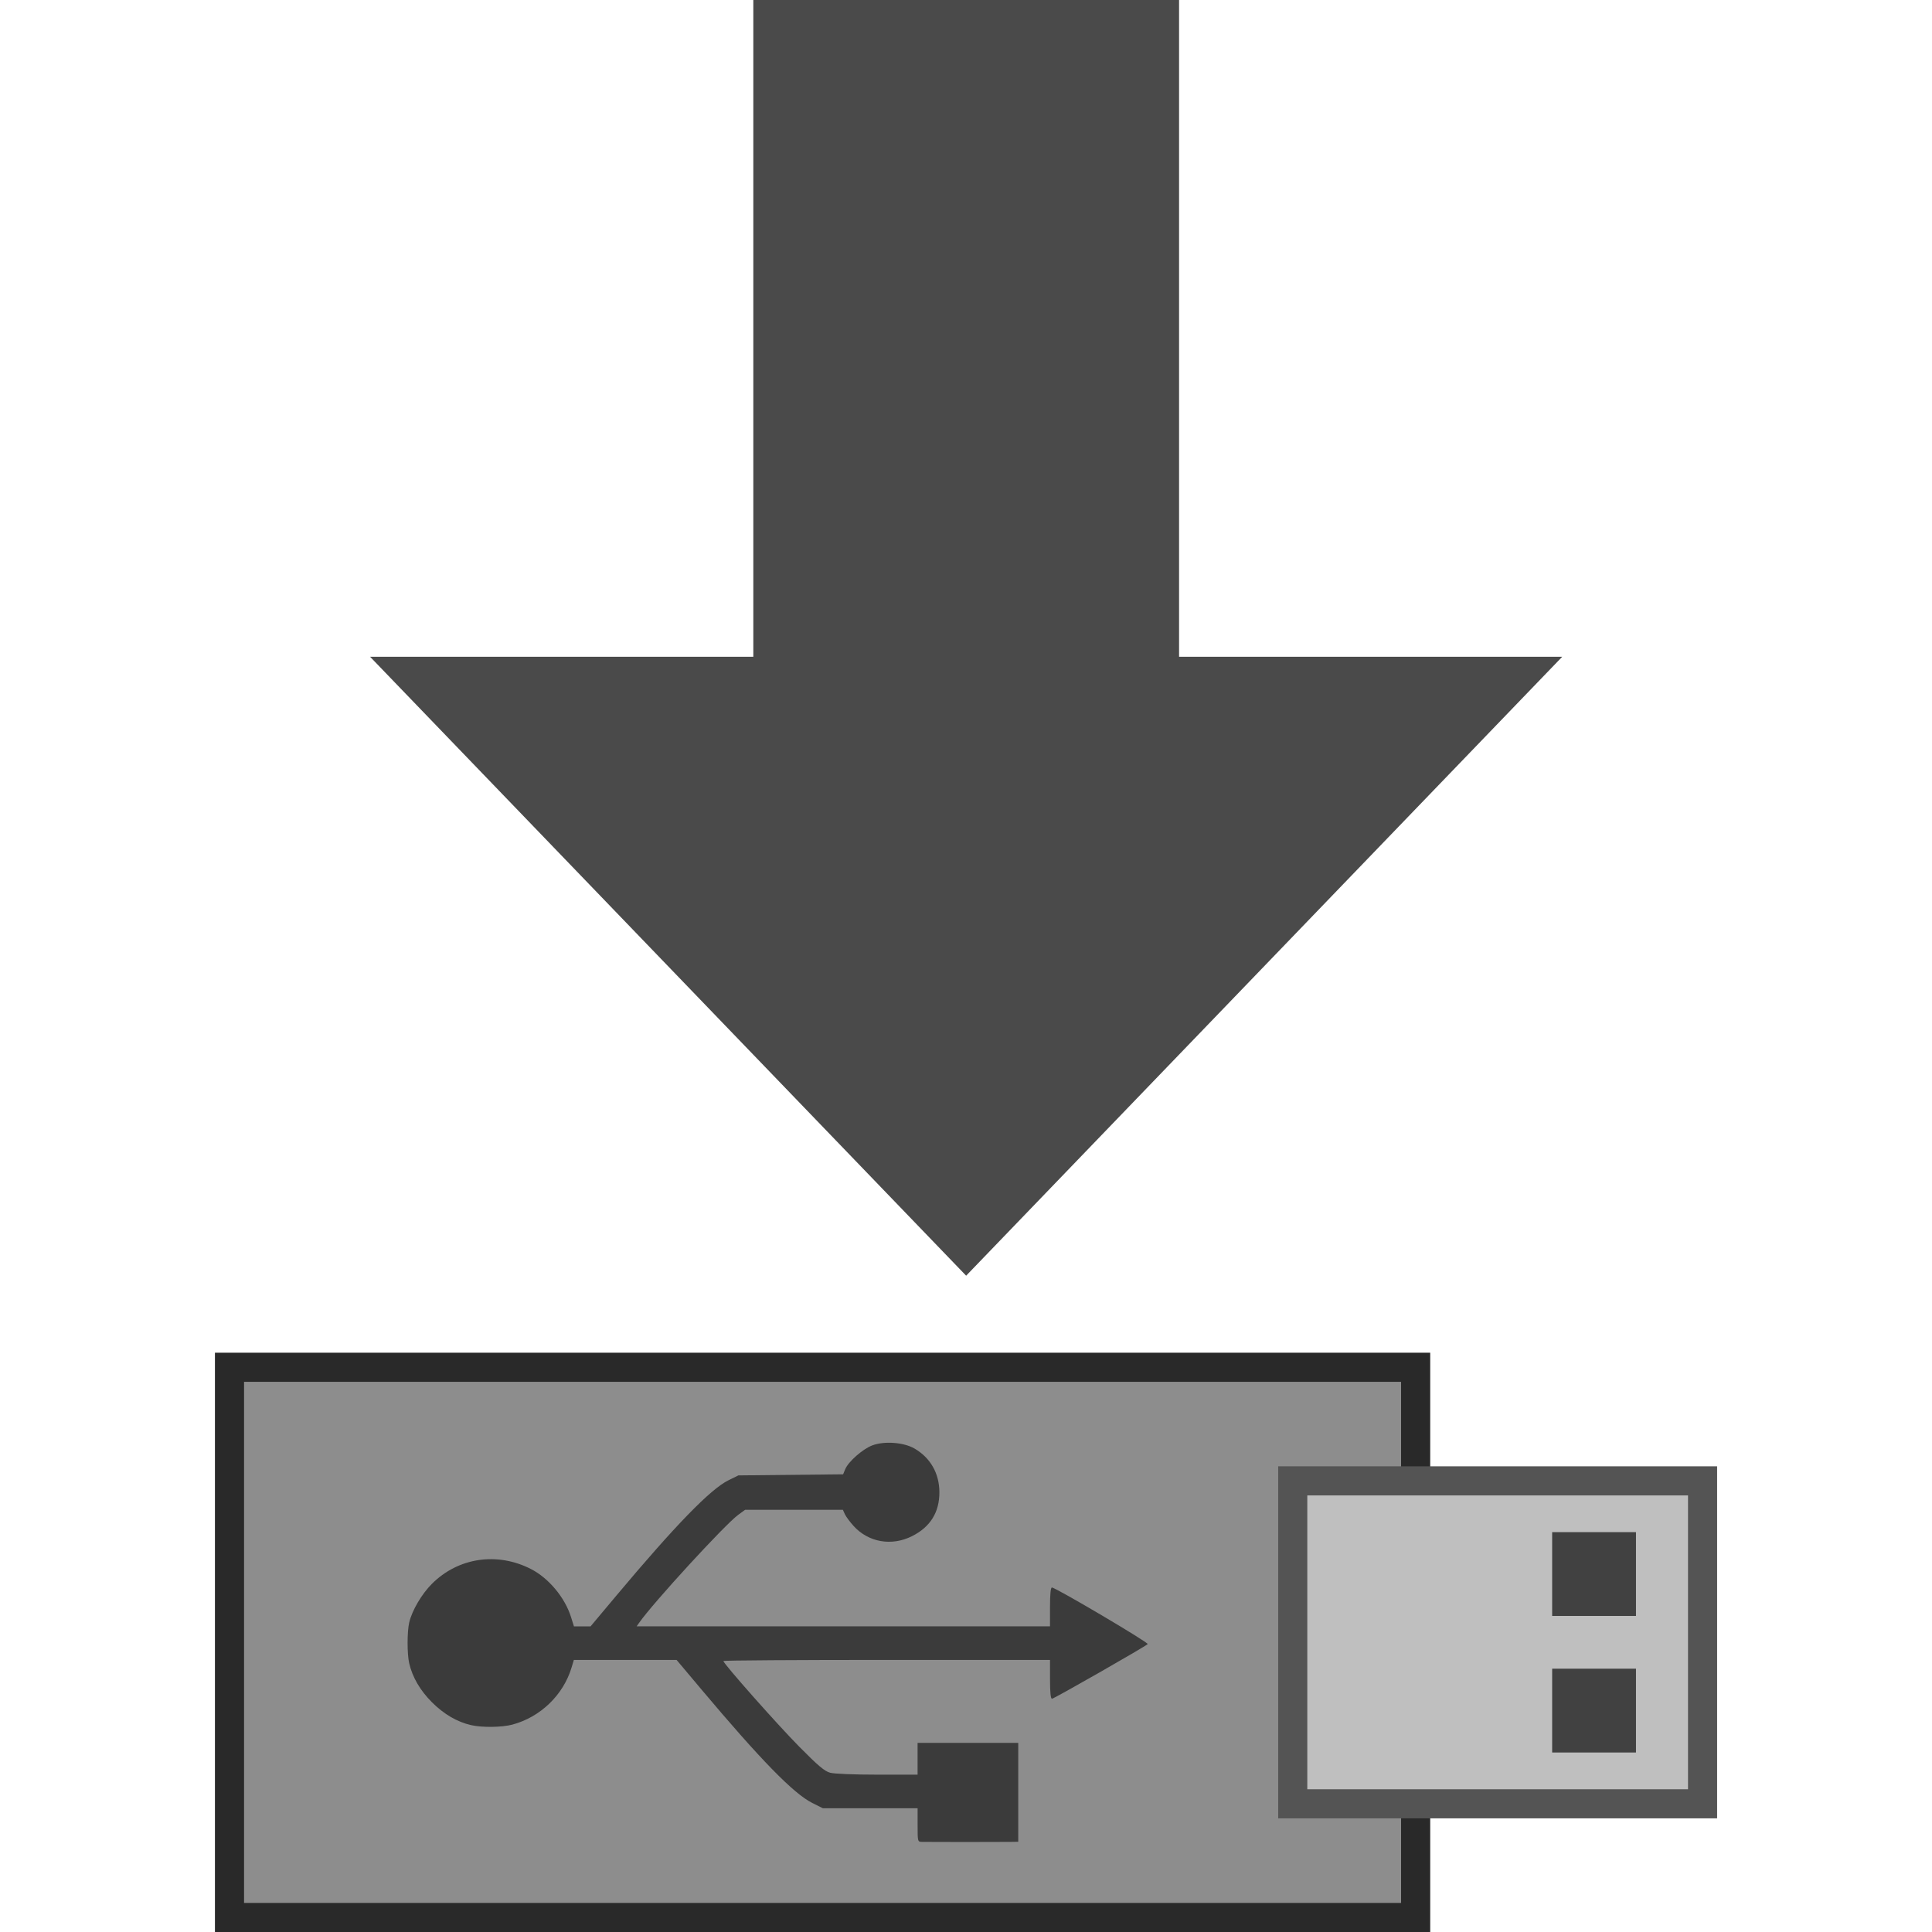 <?xml version="1.0" encoding="UTF-8"?>
<!-- Created with Inkscape (http://www.inkscape.org/) -->
<svg width="500" height="500" version="1.1" viewBox="0 0 132.29 132.29" xmlns="http://www.w3.org/2000/svg" xmlns:cc="http://creativecommons.org/ns#" xmlns:dc="http://purl.org/dc/elements/1.1/" xmlns:rdf="http://www.w3.org/1999/02/22-rdf-syntax-ns#">
 <g transform="translate(0 -164.71)">
  <g>
   <path d="m106.97 209.68-40.815 42.381-40.815-42.381z" fill="#4a4a4a"/>
   <rect x="51.582" y="164.71" width="29.153" height="47.182" fill="#4a4a4a"/>
   <g>
    <rect transform="rotate(90)" x="258.33" y="-96.934" width="37.678" height="81.22" ry="0" fill="#8d8d8d" stroke="#292929" stroke-width="1.993"/>
    <rect transform="rotate(90)" x="266.11" y="-116.58" width="22.11" height="28.062" fill="#bfbfbf" stroke="#545454" stroke-width="1.993"/>
    <rect transform="rotate(90)" x="269.62" y="-112.02" width="5.739" height="5.739" fill="#414141"/>
    <rect transform="rotate(90)" x="278.97" y="-112.02" width="5.739" height="5.739" fill="#414141"/>
   </g>
  </g>
  <path d="m28.022 275.8c0.193-0.819 0.851-1.939 1.551-2.639 1.801-1.801 4.464-2.2 6.781-1.016 1.212 0.62 2.322 1.946 2.742 3.28l0.204 0.647h1.138l1.76-2.098c4.043-4.822 6.454-7.302 7.68-7.904l0.682-0.335 7.17-0.074 0.146-0.352c0.213-0.515 1.19-1.376 1.845-1.626 0.826-0.315 2.168-0.215 2.904 0.216 1.088 0.637 1.69 1.695 1.698 2.98 0.008 1.377-0.623 2.392-1.878 3.019-1.399 0.699-2.987 0.419-4.002-0.706-0.252-0.28-0.52-0.642-0.594-0.805l-0.135-0.296h-6.696l-0.472 0.345c-0.909 0.665-5.817 6.012-6.782 7.39l-0.172 0.245h28.305v-1.33c0-0.859 0.046-1.33 0.129-1.33 0.254 0 6.656 3.782 6.56 3.875-0.193 0.186-6.42 3.742-6.553 3.742-0.091 0-0.135-0.431-0.135-1.33v-1.33h-11.184c-6.151 0-11.184 0.034-11.184 0.075 0 0.176 3.701 4.356 5.198 5.869 1.301 1.316 1.732 1.679 2.117 1.783 0.28 0.076 1.644 0.131 3.234 0.131l2.751 4.5e-4v-2.176h6.892v6.771l-0.544 8e-3c-0.299 4e-3 -1.714 8e-3 -3.143 8e-3 -1.43 0-2.736-3e-3 -2.902-8e-3 -0.301-8e-3 -0.302-0.013-0.302-1.156v-1.149h-6.49l-0.728-0.364c-1.272-0.636-3.523-2.942-7.582-7.766l-1.703-2.025-7.035-9.1e-4 -0.154 0.514c-0.564 1.886-2.134 3.402-4.056 3.916-0.714 0.191-2.081 0.209-2.827 0.036-0.958-0.221-1.862-0.749-2.676-1.562-0.814-0.814-1.341-1.718-1.562-2.676-0.147-0.637-0.145-2.168 0.003-2.797z" fill-opacity=".583" stroke-width=".152"/>
 </g>
</svg>

